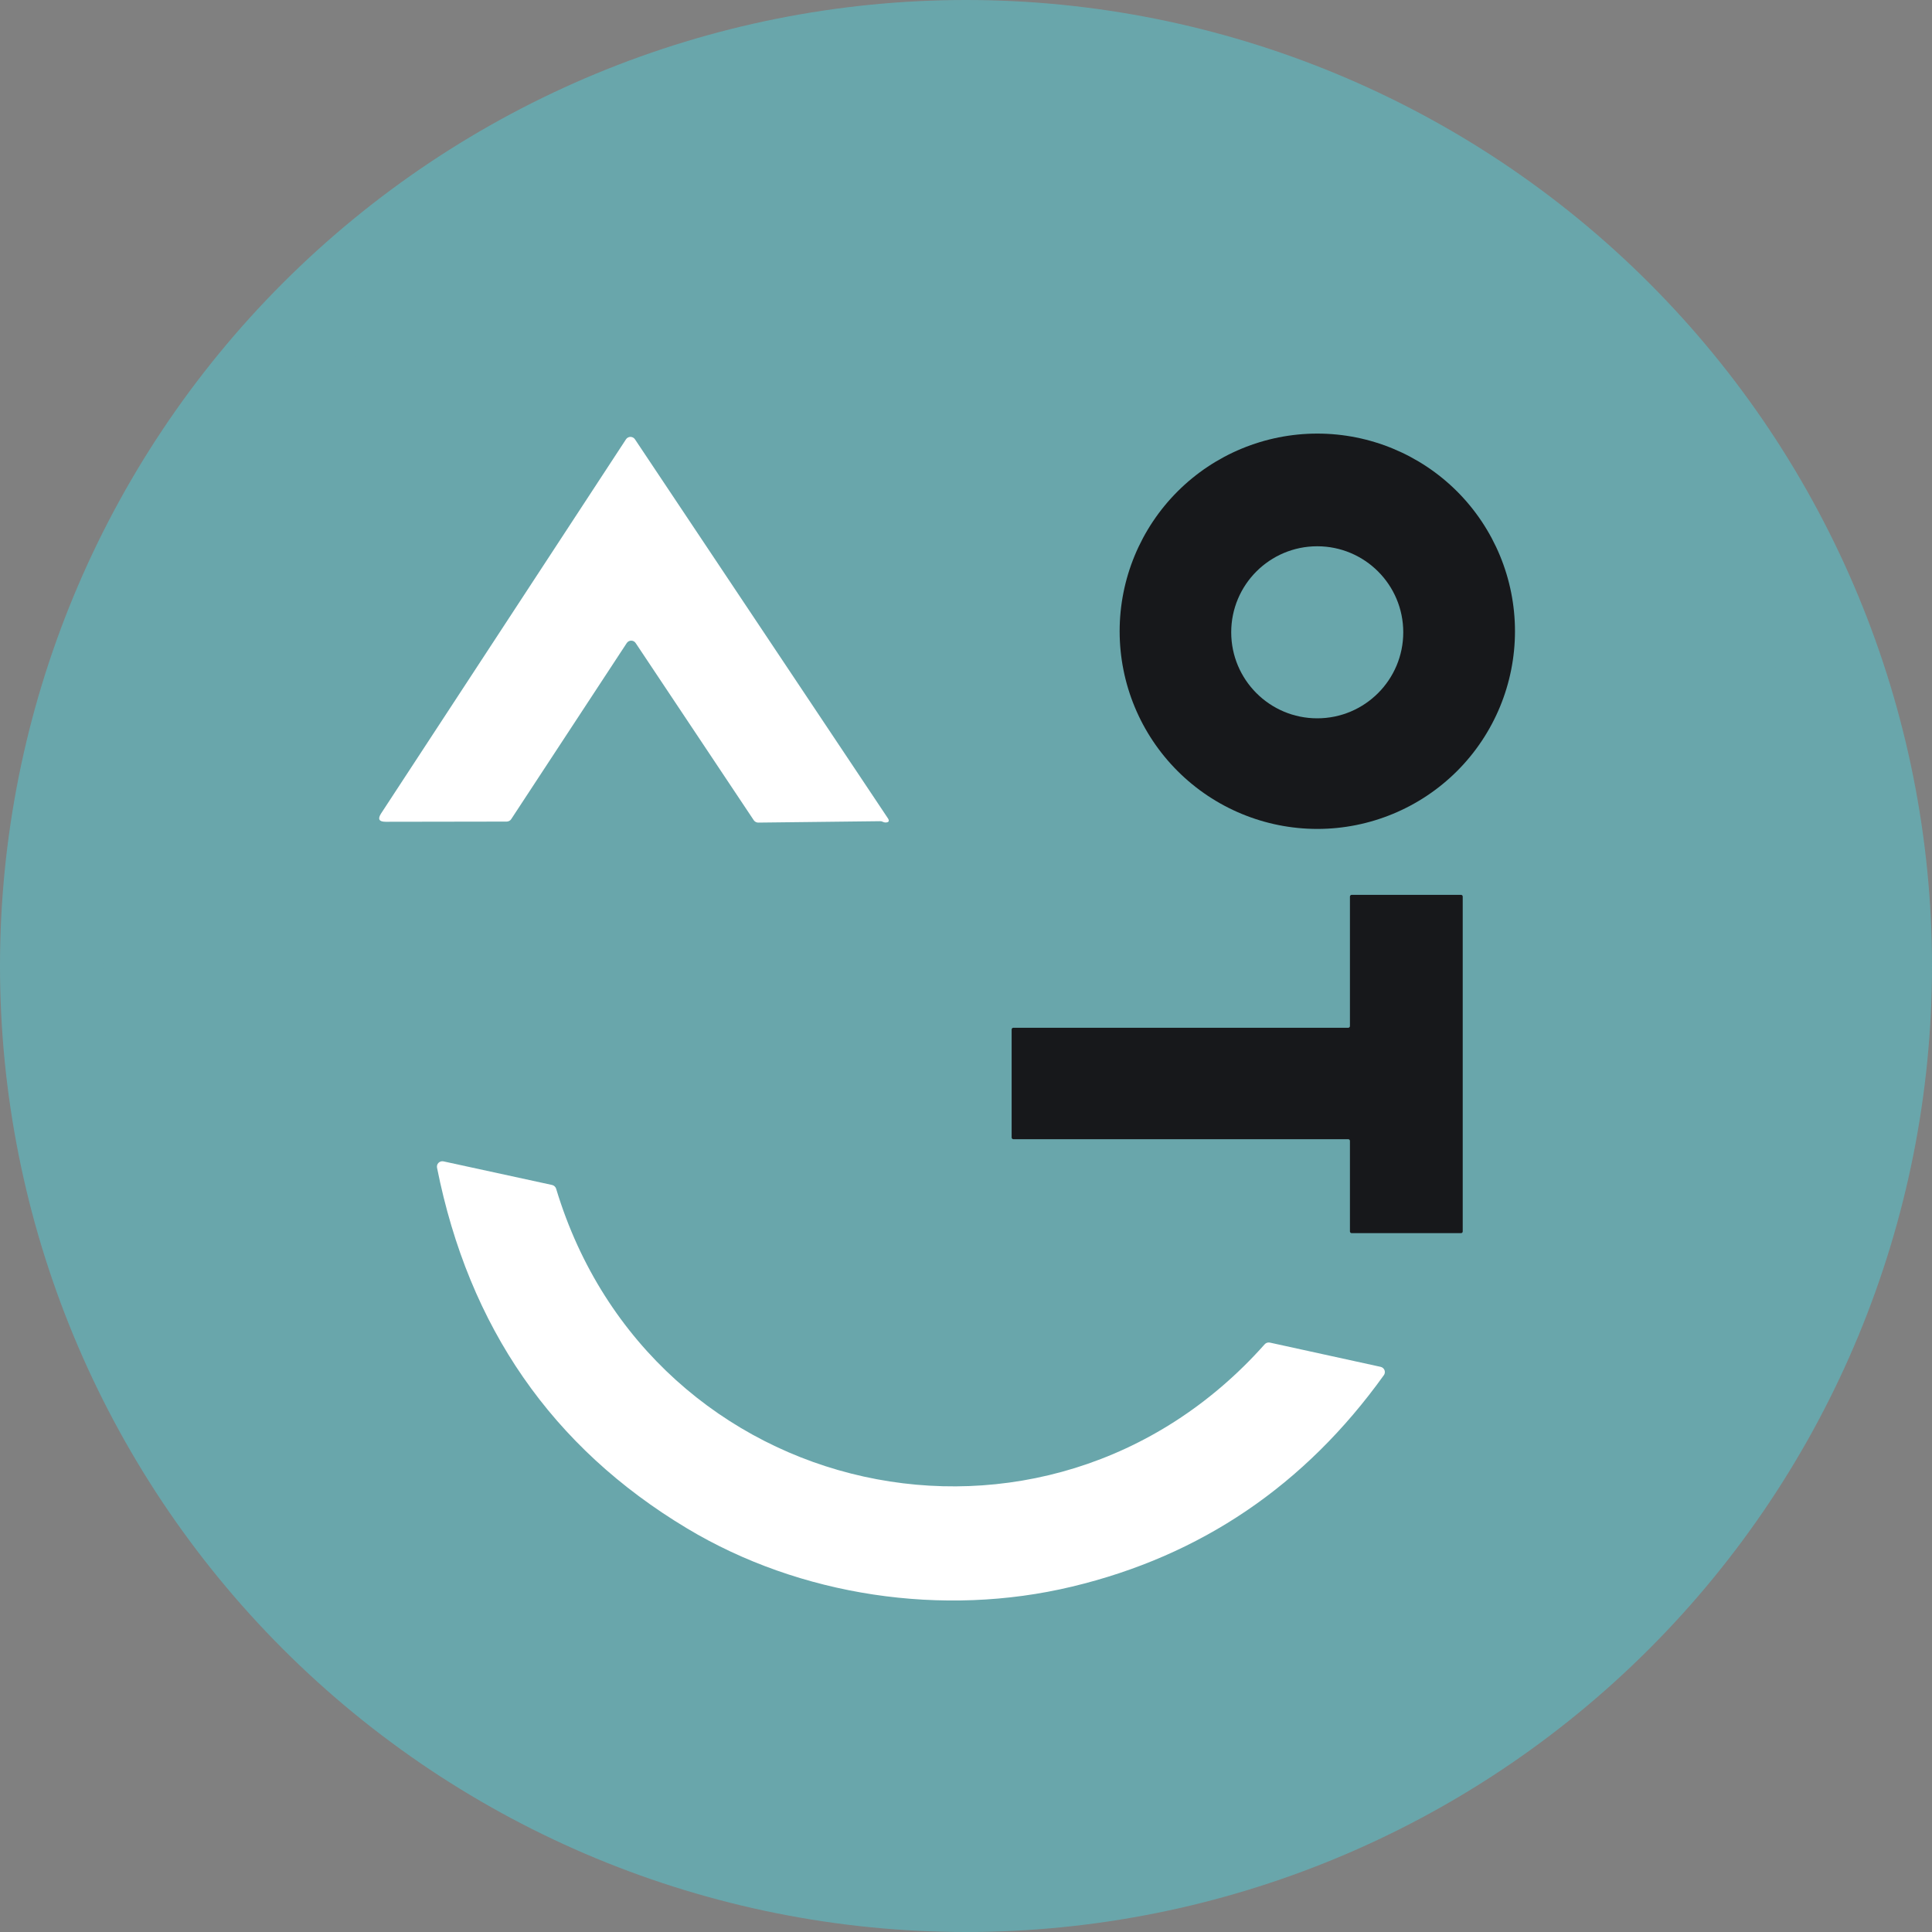 <svg width="40" height="40" viewBox="0 0 40 40" fill="none" xmlns="http://www.w3.org/2000/svg">
<rect x="0" y="0" width="40" height="40" fill="#808080" stroke="none"/>
<path d="M40 20C40 25.304 37.893 30.391 34.142 34.142C30.391 37.893 25.304 40 20 40C14.696 40 9.609 37.893 5.858 34.142C2.107 30.391 0 25.304 0 20C0 14.696 2.107 9.609 5.858 5.858C9.609 2.107 14.696 0 20 0C25.304 0 30.391 2.107 34.142 5.858C37.893 9.609 40 14.696 40 20Z" fill="#69A6AB"/>
<path d="M37.869 20C37.869 22.347 37.407 24.67 36.509 26.838C35.611 29.006 34.294 30.976 32.635 32.635C30.976 34.294 29.006 35.611 26.838 36.509C24.67 37.407 22.347 37.869 20 37.869C15.261 37.869 10.716 35.986 7.365 32.635C4.014 29.284 2.131 24.739 2.131 20C2.131 15.261 4.014 10.716 7.365 7.365C10.716 4.014 15.261 2.131 20 2.131C22.347 2.131 24.67 2.594 26.838 3.492C29.006 4.39 30.976 5.706 32.635 7.365C34.294 9.024 35.611 10.994 36.509 13.162C37.407 15.33 37.869 17.654 37.869 20Z" fill="#69A6AB"/>
<path d="M12.976 13.314L10.585 16.958C10.575 16.974 10.562 16.987 10.546 16.995C10.53 17.004 10.511 17.009 10.493 17.01L7.984 17.014C7.847 17.014 7.815 16.957 7.89 16.842L12.96 9.096C12.97 9.08 12.984 9.068 13 9.059C13.016 9.05 13.034 9.045 13.053 9.045C13.071 9.045 13.089 9.05 13.105 9.058C13.122 9.067 13.136 9.079 13.146 9.095L18.381 16.939C18.42 16.997 18.404 17.027 18.334 17.029C18.314 17.029 18.293 17.023 18.273 17.013C18.258 17.005 18.241 17.001 18.222 17.002L15.7 17.031C15.681 17.031 15.663 17.027 15.647 17.018C15.63 17.01 15.616 16.997 15.606 16.982L13.161 13.314C13.151 13.299 13.137 13.286 13.121 13.277C13.105 13.268 13.087 13.264 13.069 13.264C13.05 13.264 13.032 13.268 13.016 13.277C13 13.286 12.986 13.299 12.976 13.314Z" fill="white"/>
<path d="M31.366 13.069C31.366 14.155 30.935 15.195 30.168 15.963C29.4 16.73 28.359 17.162 27.274 17.162C26.188 17.162 25.147 16.73 24.38 15.963C23.612 15.195 23.181 14.155 23.181 13.069C23.181 11.984 23.612 10.943 24.38 10.175C25.147 9.408 26.188 8.977 27.274 8.977C28.359 8.977 29.4 9.408 30.168 10.175C30.935 10.943 31.366 11.984 31.366 13.069Z" fill="#17181B"/>
<path d="M27.272 14.872C28.256 14.872 29.053 14.074 29.053 13.091C29.053 12.107 28.256 11.31 27.272 11.31C26.288 11.31 25.491 12.107 25.491 13.091C25.491 14.074 26.288 14.872 27.272 14.872Z" fill="#69A6AB"/>
<path d="M27.949 21.243V18.563C27.949 18.553 27.953 18.544 27.96 18.537C27.966 18.531 27.975 18.527 27.985 18.527H30.248C30.258 18.527 30.267 18.531 30.274 18.537C30.28 18.544 30.284 18.553 30.284 18.563V25.496C30.284 25.505 30.28 25.514 30.274 25.521C30.267 25.527 30.258 25.531 30.248 25.531H27.985C27.975 25.531 27.966 25.527 27.96 25.521C27.953 25.514 27.949 25.505 27.949 25.496V23.621C27.949 23.612 27.945 23.603 27.939 23.596C27.932 23.589 27.923 23.586 27.914 23.586H20.98C20.971 23.586 20.962 23.582 20.955 23.575C20.949 23.569 20.945 23.559 20.945 23.55V21.314C20.945 21.305 20.949 21.296 20.955 21.289C20.962 21.282 20.971 21.279 20.98 21.279H27.914C27.923 21.279 27.932 21.275 27.939 21.268C27.945 21.262 27.949 21.253 27.949 21.243Z" fill="#17181B"/>
<path d="M11.432 24.534C11.451 24.539 11.469 24.548 11.483 24.562C11.498 24.575 11.508 24.592 11.514 24.611C13.474 31.111 21.652 32.931 26.184 27.832C26.197 27.817 26.214 27.806 26.233 27.8C26.252 27.794 26.272 27.793 26.291 27.797L28.584 28.299C28.602 28.303 28.619 28.311 28.633 28.323C28.647 28.335 28.658 28.35 28.665 28.368C28.671 28.385 28.674 28.403 28.671 28.422C28.669 28.44 28.662 28.457 28.651 28.472C27.015 30.752 24.863 32.211 22.196 32.849C19.517 33.492 16.557 33.044 14.225 31.644C11.43 29.967 9.705 27.477 9.048 24.175C9.045 24.157 9.046 24.138 9.051 24.121C9.056 24.103 9.066 24.087 9.08 24.074C9.093 24.061 9.109 24.052 9.127 24.047C9.145 24.042 9.163 24.041 9.182 24.045L11.432 24.534Z" fill="white"/>
</svg>
